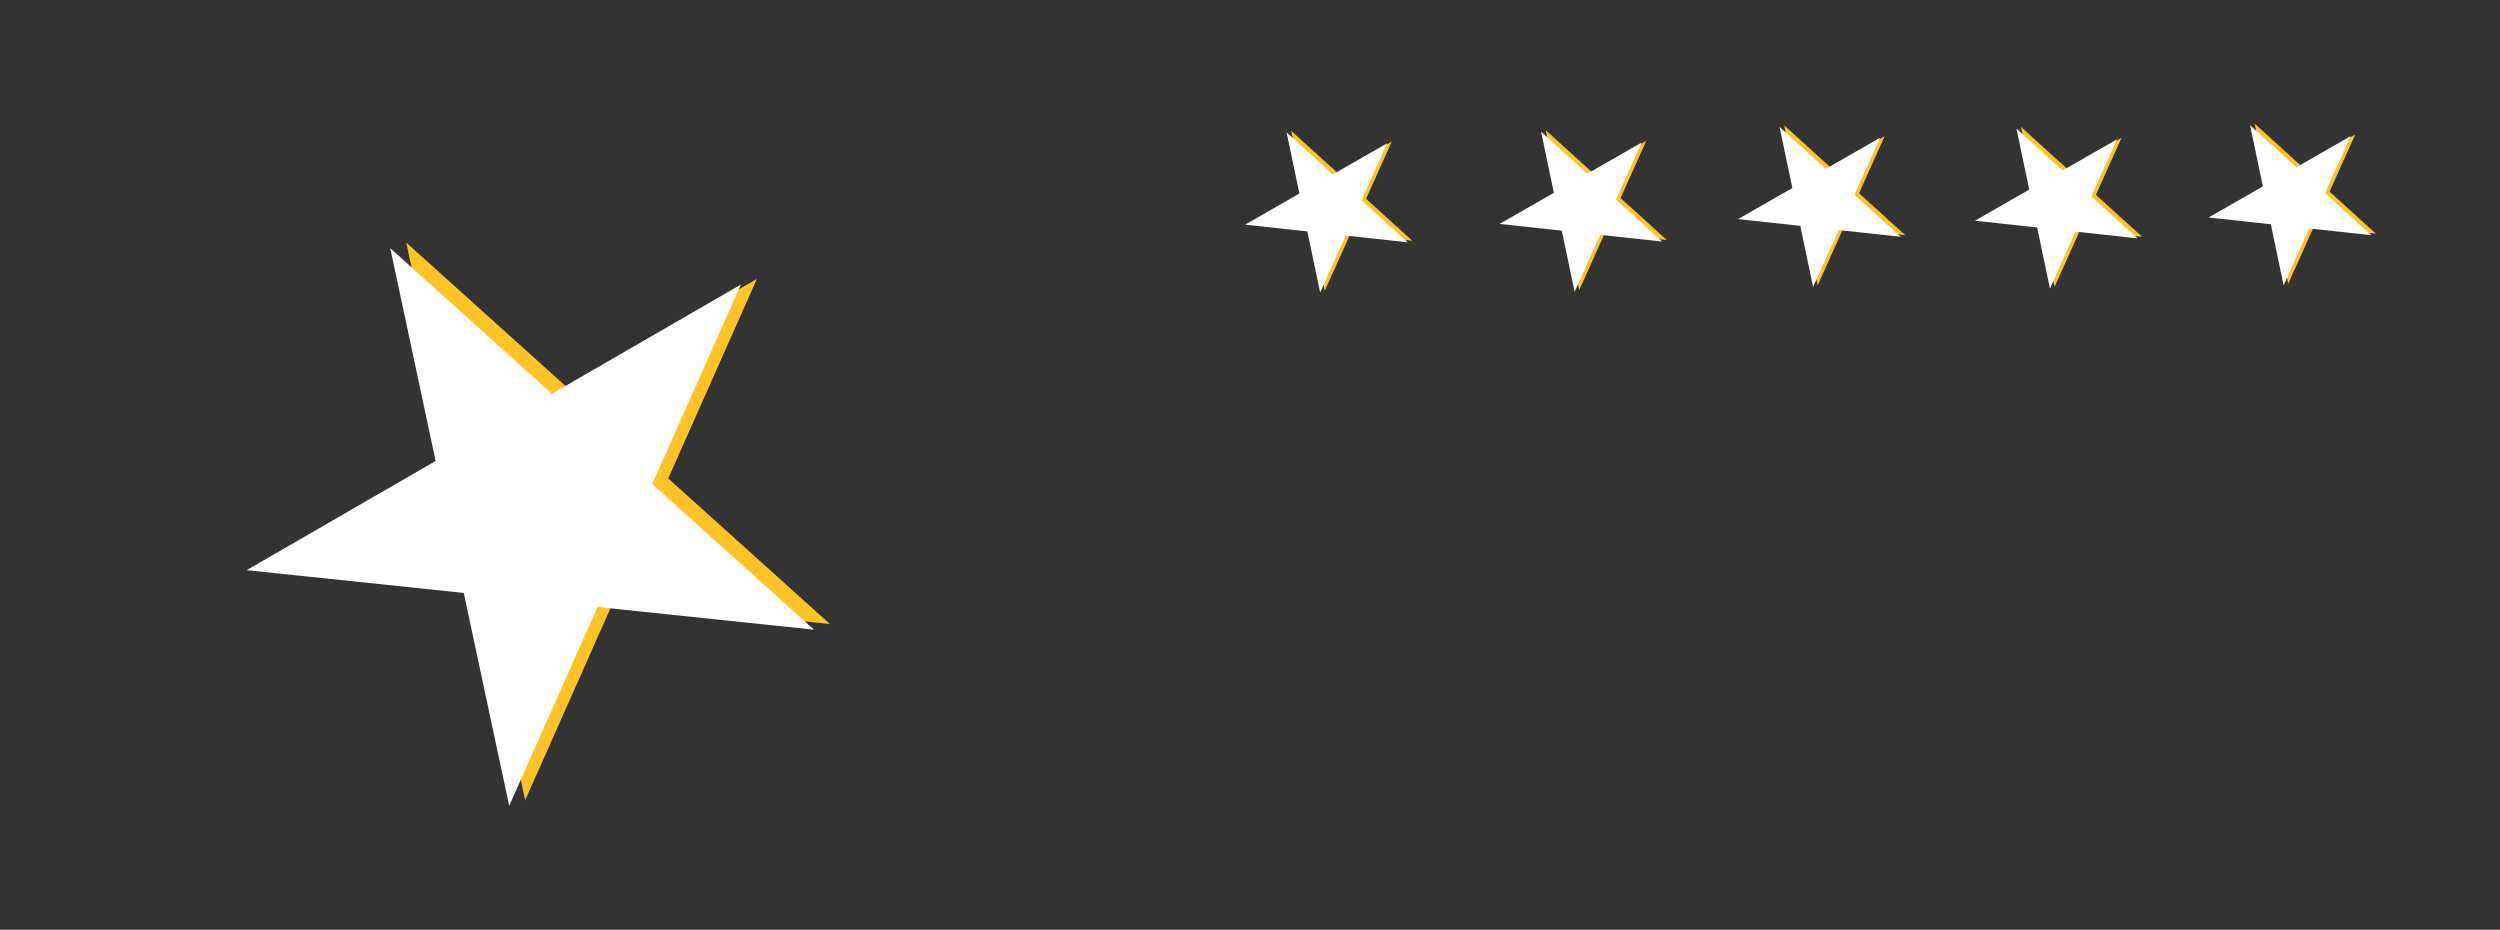 <?xml version="1.0" encoding="UTF-8" standalone="no"?>
<svg
   xmlns:dc="http://purl.org/dc/elements/1.1/"
   xmlns:cc="http://creativecommons.org/ns#"
   xmlns:rdf="http://www.w3.org/1999/02/22-rdf-syntax-ns#"
   xmlns:svg="http://www.w3.org/2000/svg"
   xmlns="http://www.w3.org/2000/svg"
   xmlns:sodipodi="http://sodipodi.sourceforge.net/DTD/sodipodi-0.dtd"
   xmlns:inkscape="http://www.inkscape.org/namespaces/inkscape"
   width="405.401"
   height="150.768"
   version="1.1"
   id="svg4"
   sodipodi:docname="stars.svg"
   inkscape:version="0.92.4 (5da689c313, 2019-01-14)">
  <rect width="100%" height="100%" fill="#333333" stroke="none"/>
  <defs
     id="defs8" />
  <sodipodi:namedview
     pagecolor="#74c2ff"
     bordercolor="#666666"
     borderopacity="1"
     objecttolerance="10"
     gridtolerance="10"
     guidetolerance="10"
     inkscape:pageopacity="0"
     inkscape:pageshadow="2"
     inkscape:window-width="1943"
     inkscape:window-height="1465"
     id="namedview6"
     showgrid="false"
     inkscape:zoom="3.8530612"
     inkscape:cx="250.11129"
     inkscape:cy="42.144419"
     inkscape:window-x="1920"
     inkscape:window-y="27"
     inkscape:window-maximized="0"
     inkscape:current-layer="svg4"
     inkscape:pagecheckerboard="false"
     fit-margin-top="20"
     fit-margin-left="40"
     fit-margin-bottom="20"
     fit-margin-right="20" />
  <g
     id="g834"
     transform="matrix(0.334,-0.193,0.193,0.334,21.047,61.221)">
    <path
       style="fill:#ffc227;fill-opacity:1"
       id="path2-7"
       d="M 55,237 129,9 203,237 9,96 h 240"
       inkscape:connector-curvature="0" />
    <path
       inkscape:connector-curvature="0"
       style="fill:#ffffff"
       id="path2"
       d="M 48.008,235.687 122.008,7.686 l 74,228 L 2.008,94.686 H 242.008" />
  </g>
  <g
     id="g834-1"
     transform="matrix(0.096,-0.055,0.055,0.096,196.502,27.45)">
    <path
       style="fill:#ffc227;fill-opacity:1"
       id="path2-7-5"
       d="M 55,237 129,9 203,237 9,96 h 240"
       inkscape:connector-curvature="0" />
    <path
       inkscape:connector-curvature="0"
       style="fill:#ffffff"
       id="path2-9"
       d="M 48.008,235.687 122.008,7.686 l 74,228 L 2.008,94.686 H 242.008" />
  </g>
  <g
     id="g834-1-8"
     transform="matrix(0.096,-0.055,0.055,0.096,237.768,27.331)">
    <path
       style="fill:#ffc227;fill-opacity:1"
       id="path2-7-5-4"
       d="M 55,237 129,9 203,237 9,96 h 240"
       inkscape:connector-curvature="0" />
    <path
       inkscape:connector-curvature="0"
       style="fill:#ffffff"
       id="path2-9-8"
       d="M 48.008,235.687 122.008,7.686 l 74,228 L 2.008,94.686 H 242.008" />
  </g>
  <g
     id="g834-1-1"
     transform="matrix(0.096,-0.055,0.055,0.096,276.439,26.552)">
    <path
       style="fill:#ffc227;fill-opacity:1"
       id="path2-7-5-0"
       d="M 55,237 129,9 203,237 9,96 h 240"
       inkscape:connector-curvature="0" />
    <path
       inkscape:connector-curvature="0"
       style="fill:#ffffff"
       id="path2-9-3"
       d="M 48.008,235.687 122.008,7.686 l 74,228 L 2.008,94.686 H 242.008" />
  </g>
  <g
     id="g834-1-0"
     transform="matrix(0.096,-0.055,0.055,0.096,314.85,26.812)">
    <path
       style="fill:#ffc227;fill-opacity:1"
       id="path2-7-5-44"
       d="M 55,237 129,9 203,237 9,96 h 240"
       inkscape:connector-curvature="0" />
    <path
       inkscape:connector-curvature="0"
       style="fill:#ffffff"
       id="path2-9-4"
       d="M 48.008,235.687 122.008,7.686 l 74,228 L 2.008,94.686 H 242.008" />
  </g>
  <g
     id="g834-1-4"
     transform="matrix(0.096,-0.055,0.055,0.096,352.742,26.293)">
    <path
       style="fill:#ffc227;fill-opacity:1"
       id="path2-7-5-7"
       d="M 55,237 129,9 203,237 9,96 h 240"
       inkscape:connector-curvature="0" />
    <path
       inkscape:connector-curvature="0"
       style="fill:#ffffff"
       id="path2-9-6"
       d="M 48.008,235.687 122.008,7.686 l 74,228 L 2.008,94.686 H 242.008" />
  </g>
</svg>
